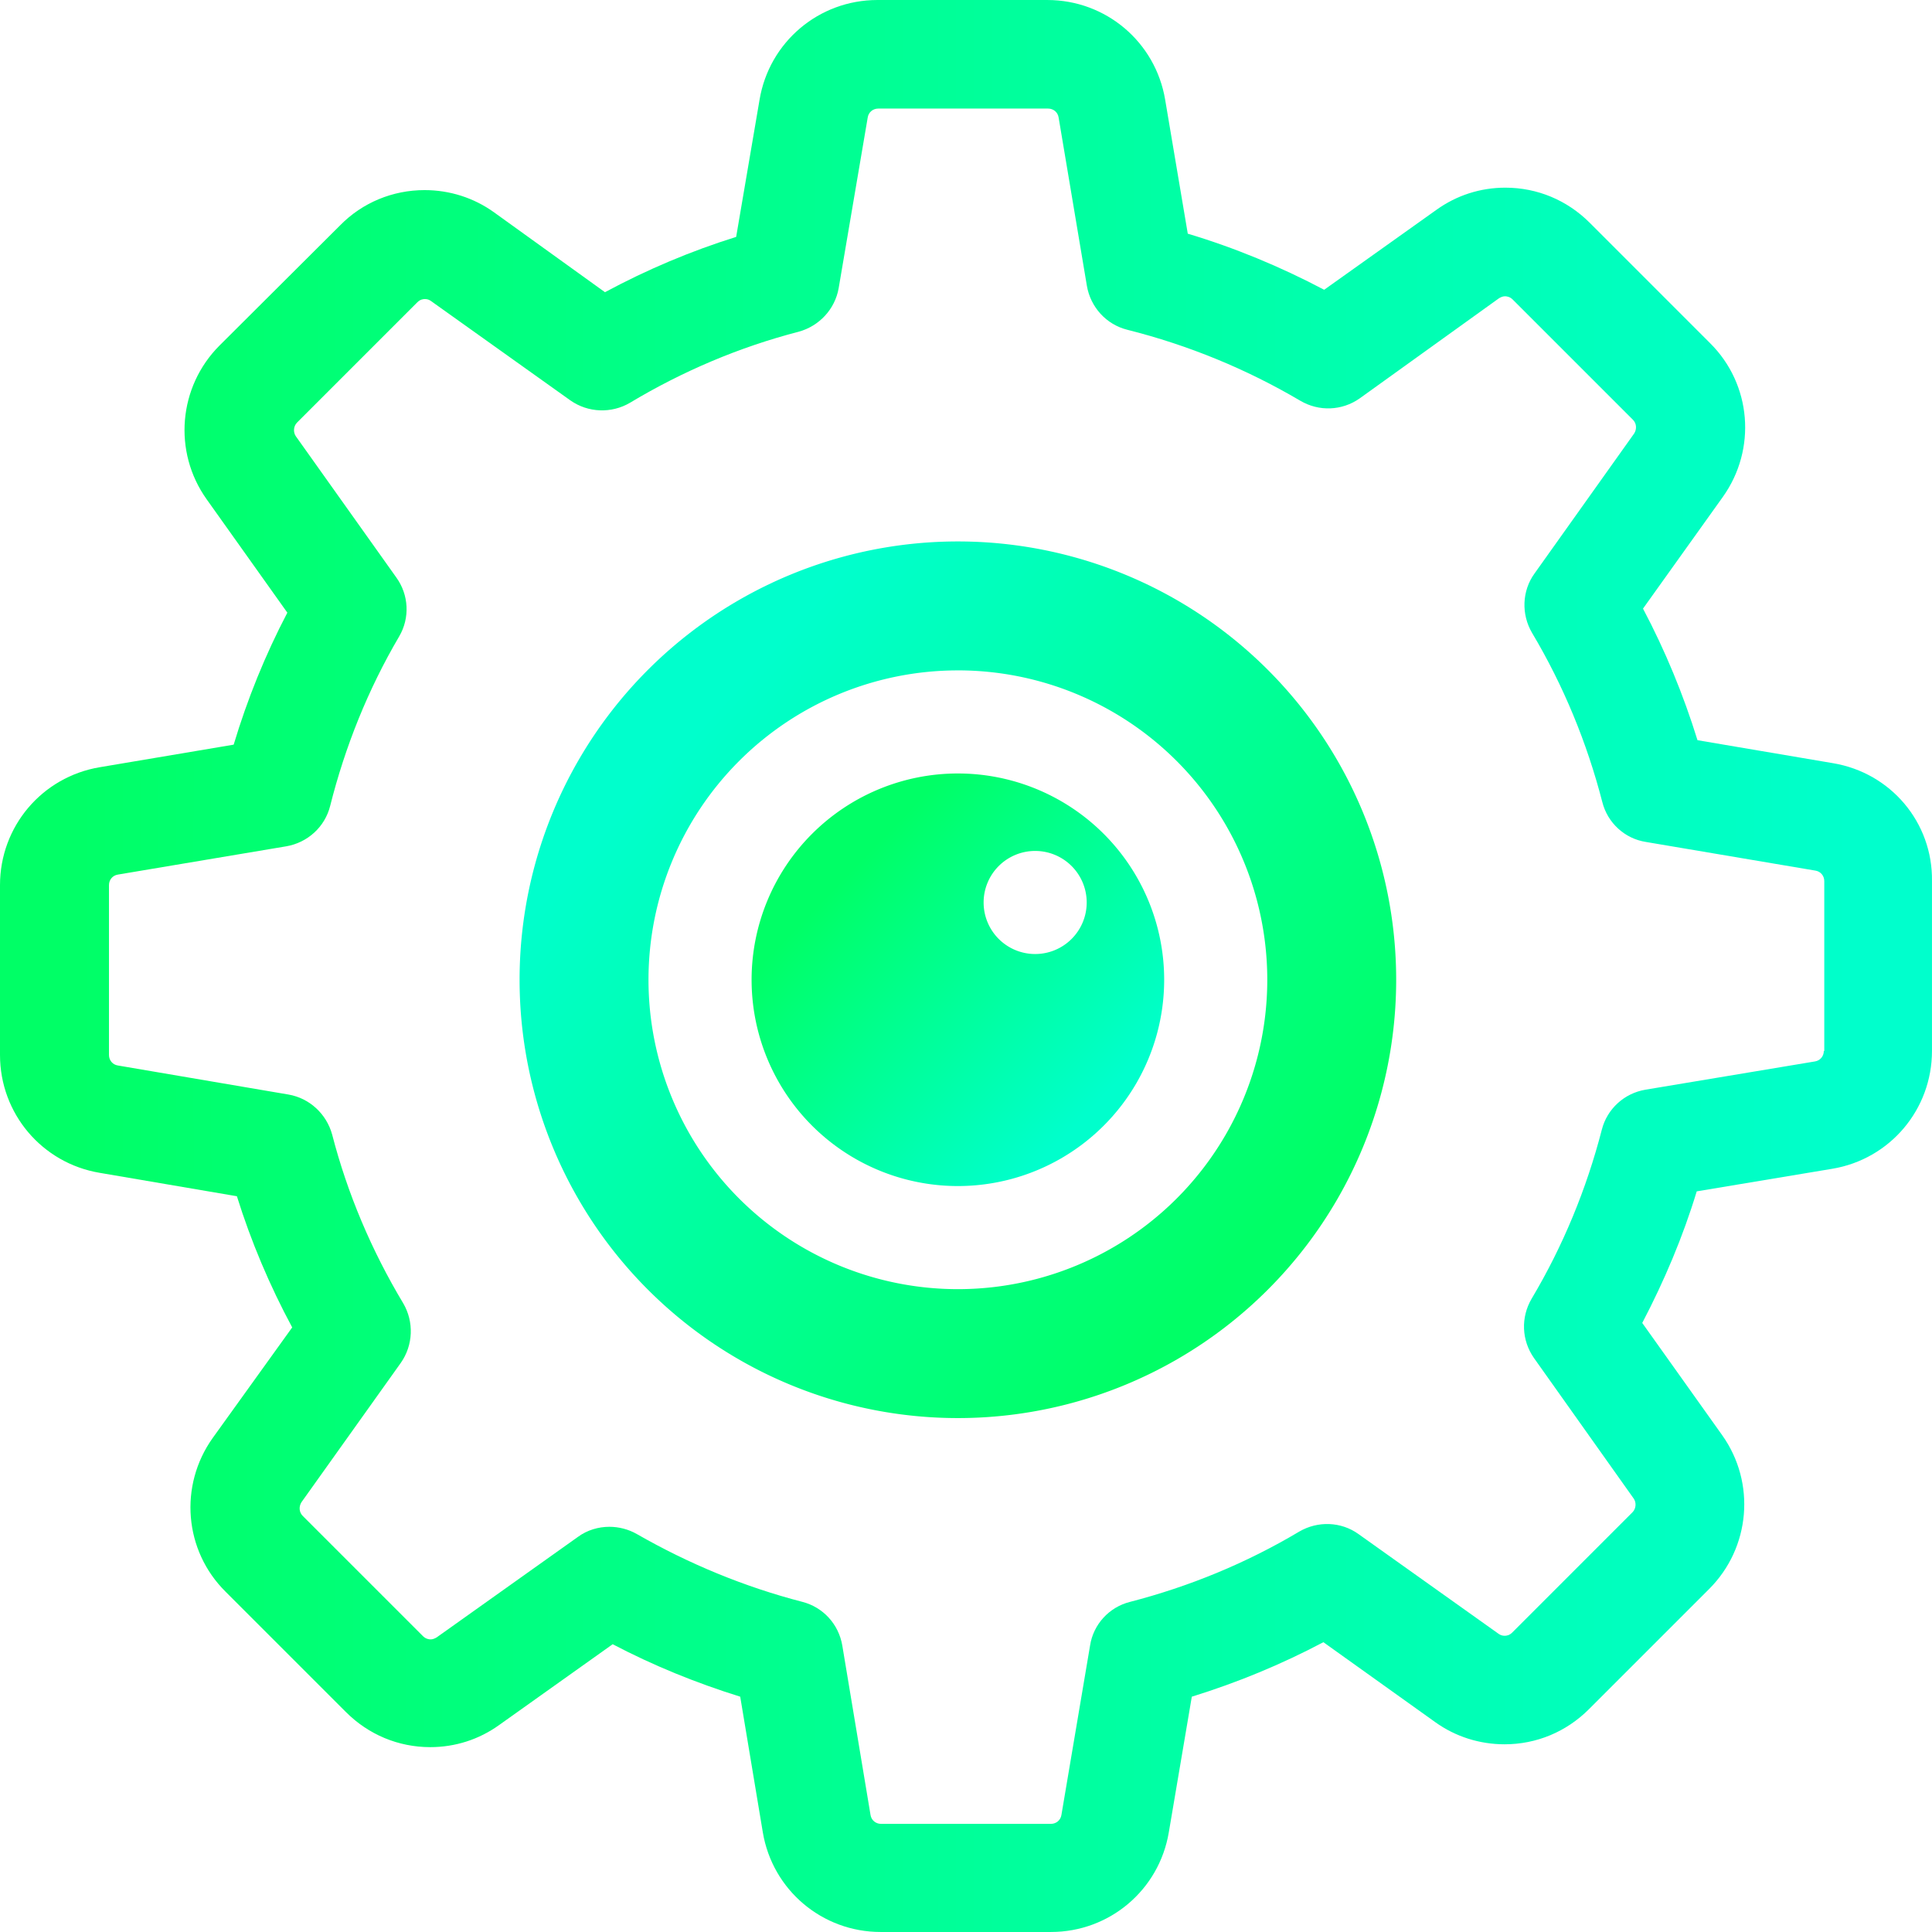 <svg xmlns="http://www.w3.org/2000/svg" xmlns:svg="http://www.w3.org/2000/svg" xmlns:xlink="http://www.w3.org/1999/xlink" id="svg12" width="341.872" height="341.87" version="1.1" viewBox="0 0 90.452 90.451"><defs id="defs16"><linearGradient id="linearGradient922"><stop style="stop-color:#0f6;stop-opacity:1" id="stop918" offset="0"/><stop style="stop-color:#0fc;stop-opacity:1" id="stop920" offset="1"/></linearGradient><linearGradient id="linearGradient901"><stop style="stop-color:#0fc;stop-opacity:1" id="stop897" offset="0"/><stop style="stop-color:#0f6;stop-opacity:1" id="stop899" offset="1"/></linearGradient><linearGradient id="linearGradient834"><stop id="stop830" offset="0" style="stop-color:#0f6;stop-opacity:1"/><stop id="stop832" offset="1" style="stop-color:#0fc;stop-opacity:1"/></linearGradient><linearGradient id="linearGradient828" x1="0" x2="84.665" y1="-29.644" y2="-29.644" gradientTransform="translate(2.841,74.761)" gradientUnits="userSpaceOnUse" xlink:href="#linearGradient834"/><linearGradient id="linearGradient903" x1="29.897" x2="60.059" y1="32.244" y2="59.76" gradientTransform="matrix(0.866,0,0,0.866,6.009,7.063)" gradientUnits="userSpaceOnUse" xlink:href="#linearGradient901"/><linearGradient id="linearGradient924" x1="146" x2="196" y1="148.87" y2="196.87" gradientTransform="matrix(0.229,0,0,0.229,6.009,7.063)" gradientUnits="userSpaceOnUse" xlink:href="#linearGradient922"/></defs><path id="path2-3" d="m 85.822,35.731 -6.349,-1.077 c -0.661,-2.135 -1.512,-4.195 -2.551,-6.16 l 3.741,-5.234 c 1.587,-2.23 1.342,-5.272 -0.605,-7.199 L 74.428,10.43 C 73.37,9.372 71.972,8.786 70.479,8.786 c -1.172,0 -2.286,0.359 -3.231,1.039 l -5.253,3.741 C 59.955,12.49 57.819,11.602 55.609,10.94 L 54.55,4.667 C 54.097,1.965 51.773,0 49.033,0 H 41.078 C 38.338,0 36.014,1.965 35.561,4.667 L 34.465,11.091 c -2.116,0.661 -4.176,1.531 -6.141,2.589 L 23.128,9.939 c -0.945,-0.68 -2.078,-1.039 -3.25,-1.039 -1.493,0 -2.91,0.586 -3.949,1.644 l -5.65,5.631 c -1.927,1.927 -2.192,4.969 -0.605,7.199 l 3.779,5.31 c -1.039,1.984 -1.871,4.044 -2.513,6.179 L 4.667,35.92 C 1.965,36.373 0,38.697 0,41.437 v 7.955 c 0,2.74 1.965,5.064 4.667,5.517 l 6.424,1.096 c 0.661,2.116 1.531,4.176 2.589,6.141 l -3.722,5.177 c -1.587,2.23 -1.342,5.272 0.605,7.199 l 5.631,5.631 c 1.058,1.058 2.456,1.644 3.949,1.644 1.172,0 2.286,-0.359 3.231,-1.039 l 5.31,-3.779 c 1.908,1.001 3.911,1.814 5.971,2.456 l 1.058,6.349 c 0.453,2.702 2.778,4.667 5.517,4.667 h 7.974 c 2.74,0 5.064,-1.965 5.517,-4.667 l 1.077,-6.349 c 2.135,-0.661 4.195,-1.512 6.16,-2.551 l 5.234,3.741 c 0.945,0.68 2.078,1.039 3.25,1.039 v 0 c 1.493,0 2.891,-0.586 3.949,-1.644 l 5.631,-5.631 c 1.927,-1.927 2.192,-4.969 0.605,-7.199 l -3.741,-5.253 c 1.039,-1.984 1.908,-4.044 2.551,-6.16 l 6.349,-1.058 C 88.486,54.267 90.451,51.943 90.451,49.203 v -7.955 c 0.038,-2.74 -1.927,-5.064 -4.629,-5.517 z m -0.435,13.472 c 0,0.246 -0.17,0.453 -0.416,0.491 l -7.936,1.323 c -1.001,0.17 -1.795,0.907 -2.041,1.871 -0.718,2.778 -1.814,5.442 -3.288,7.917 -0.51,0.869 -0.472,1.946 0.113,2.778 l 4.667,6.576 c 0.132,0.189 0.113,0.472 -0.057,0.642 l -5.63,5.631 c -0.132,0.132 -0.265,0.151 -0.359,0.151 -0.113,0 -0.208,-0.038 -0.283,-0.094 L 63.601,71.821 c -0.812,-0.586 -1.908,-0.624 -2.778,-0.113 -2.475,1.474 -5.139,2.57 -7.917,3.288 -0.983,0.246 -1.719,1.058 -1.871,2.041 l -1.342,7.936 c -0.038,0.246 -0.246,0.416 -0.491,0.416 h -7.955 c -0.246,0 -0.453,-0.17 -0.491,-0.416 L 39.434,77.036 C 39.264,76.034 38.527,75.241 37.564,74.995 34.862,74.296 32.254,73.219 29.817,71.821 c -0.397,-0.227 -0.85,-0.34 -1.285,-0.34 -0.51,0 -1.039,0.151 -1.474,0.472 l -6.613,4.705 c -0.094,0.057 -0.189,0.094 -0.283,0.094 -0.076,0 -0.227,-0.019 -0.359,-0.151 l -5.631,-5.631 c -0.17,-0.17 -0.189,-0.435 -0.057,-0.642 l 4.648,-6.519 c 0.586,-0.831 0.624,-1.927 0.113,-2.796 -1.474,-2.456 -2.608,-5.121 -3.326,-7.898 -0.265,-0.964 -1.058,-1.701 -2.041,-1.871 L 5.517,49.883 C 5.272,49.846 5.102,49.638 5.102,49.392 v -7.955 c 0,-0.246 0.17,-0.453 0.416,-0.491 l 7.879,-1.323 c 1.001,-0.17 1.814,-0.907 2.06,-1.89 0.699,-2.778 1.776,-5.461 3.231,-7.936 0.51,-0.869 0.453,-1.946 -0.132,-2.759 l -4.705,-6.613 c -0.132,-0.189 -0.113,-0.472 0.057,-0.642 l 5.631,-5.631 c 0.132,-0.132 0.265,-0.151 0.359,-0.151 0.113,0 0.208,0.038 0.283,0.094 l 6.519,4.648 c 0.831,0.586 1.927,0.624 2.796,0.113 2.456,-1.474 5.121,-2.608 7.898,-3.326 0.964,-0.265 1.701,-1.058 1.871,-2.041 L 40.625,5.499 c 0.038,-0.246 0.246,-0.416 0.491,-0.416 h 7.955 c 0.246,0 0.453,0.17 0.491,0.416 l 1.323,7.879 c 0.17,1.001 0.907,1.814 1.89,2.06 2.853,0.718 5.574,1.833 8.106,3.326 0.869,0.51 1.946,0.472 2.778,-0.113 l 6.519,-4.686 c 0.094,-0.057 0.189,-0.094 0.283,-0.094 0.076,0 0.227,0.019 0.359,0.151 l 5.631,5.631 c 0.17,0.17 0.189,0.435 0.057,0.642 l -4.667,6.557 c -0.586,0.812 -0.624,1.908 -0.113,2.778 1.474,2.475 2.57,5.139 3.288,7.917 0.246,0.983 1.058,1.719 2.041,1.871 l 7.936,1.342 c 0.246,0.038 0.416,0.246 0.416,0.491 v 7.955 z" style="fill:url(#linearGradient828);fill-opacity:1;stroke:none;stroke-width:.189;stroke-opacity:1"/><path style="fill:url(#linearGradient903);fill-opacity:1;stroke-width:4.562;paint-order:stroke markers fill" id="circle6" d="M 44.846,25.349 A 20.52,20.52 0 0 0 24.326,45.87 20.52,20.52 0 0 0 44.846,66.391 20.52,20.52 0 0 0 65.366,45.87 20.52,20.52 0 0 0 44.846,25.349 Z m 0,6.036 A 14.485,14.485 0 0 1 59.331,45.87 14.485,14.485 0 0 1 44.846,60.355 14.485,14.485 0 0 1 30.361,45.87 14.485,14.485 0 0 1 44.846,31.386 Z"/><path style="fill:url(#linearGradient924);fill-opacity:1;stroke-width:4.562;paint-order:stroke markers fill" id="circle10" d="m 44.846,36.212 a 9.658,9.658 0 0 0 -9.658,9.658 9.658,9.658 0 0 0 9.658,9.658 9.658,9.658 0 0 0 9.658,-9.658 9.658,9.658 0 0 0 -9.658,-9.658 z m 3.618,3.627 a 2.413,2.413 0 0 1 2.413,2.413 2.413,2.413 0 0 1 -2.413,2.413 2.413,2.413 0 0 1 -2.413,-2.413 2.413,2.413 0 0 1 2.413,-2.413 z"/></svg>